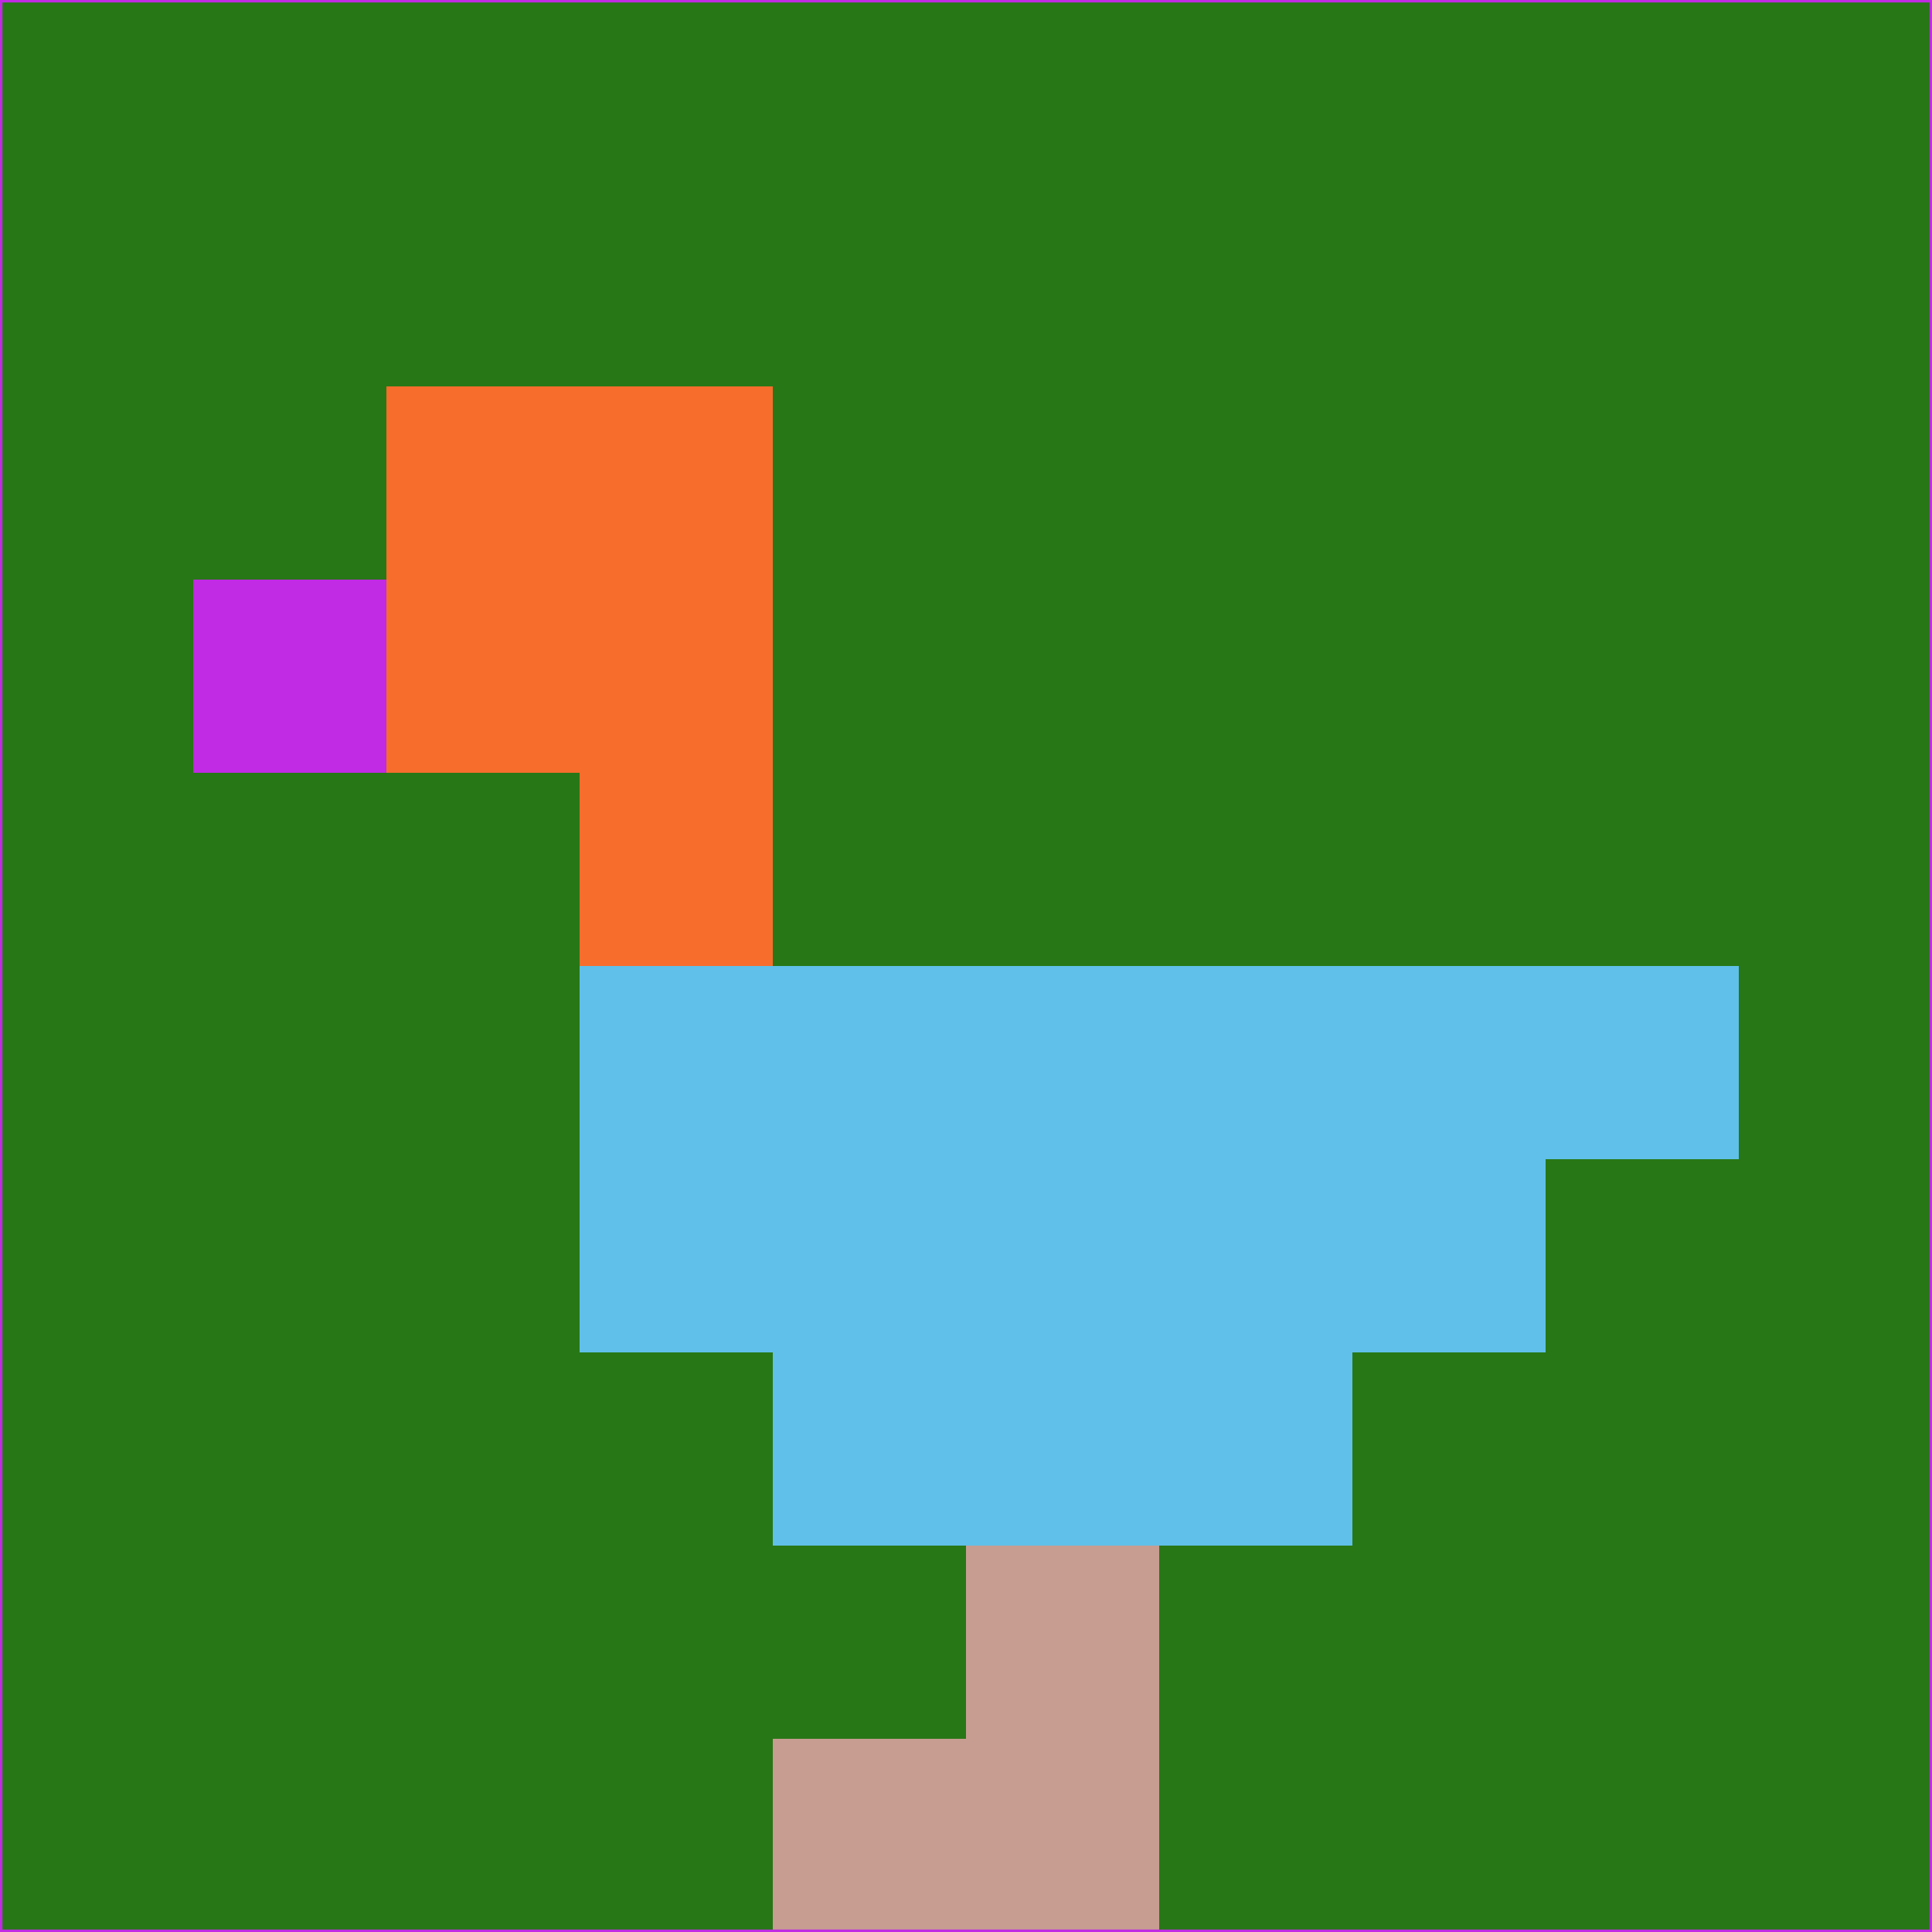 <svg xmlns="http://www.w3.org/2000/svg" version="1.1" width="785" height="785">
  <title>'goose-pfp-694263' by Dmitri Cherniak (Cyberpunk Edition)</title>
  <desc>
    seed=232506
    backgroundColor=#277716
    padding=20
    innerPadding=0
    timeout=500
    dimension=1
    border=false
    Save=function(){return n.handleSave()}
    frame=12

    Rendered at 2024-09-15T22:37:00.776Z
    Generated in 1ms
    Modified for Cyberpunk theme with new color scheme
  </desc>
  <defs/>
  <rect width="100%" height="100%" fill="#277716"/>
  <g>
    <g id="0-0">
      <rect x="0" y="0" height="785" width="785" fill="#277716"/>
      <g>
        <!-- Neon blue -->
        <rect id="0-0-2-2-2-2" x="157" y="157" width="157" height="157" fill="#f76d2c"/>
        <rect id="0-0-3-2-1-4" x="235.5" y="157" width="78.5" height="314" fill="#f76d2c"/>
        <!-- Electric purple -->
        <rect id="0-0-4-5-5-1" x="314" y="392.5" width="392.5" height="78.5" fill="#60c0e9"/>
        <rect id="0-0-3-5-5-2" x="235.5" y="392.5" width="392.5" height="157" fill="#60c0e9"/>
        <rect id="0-0-4-5-3-3" x="314" y="392.5" width="235.5" height="235.5" fill="#60c0e9"/>
        <!-- Neon pink -->
        <rect id="0-0-1-3-1-1" x="78.5" y="235.5" width="78.5" height="78.5" fill="#c02be3"/>
        <!-- Cyber yellow -->
        <rect id="0-0-5-8-1-2" x="392.5" y="628" width="78.5" height="157" fill="#c79d92"/>
        <rect id="0-0-4-9-2-1" x="314" y="706.5" width="157" height="78.5" fill="#c79d92"/>
      </g>
      <rect x="0" y="0" stroke="#c02be3" stroke-width="2" height="785" width="785" fill="none"/>
    </g>
  </g>
  <script xmlns=""/>
</svg>